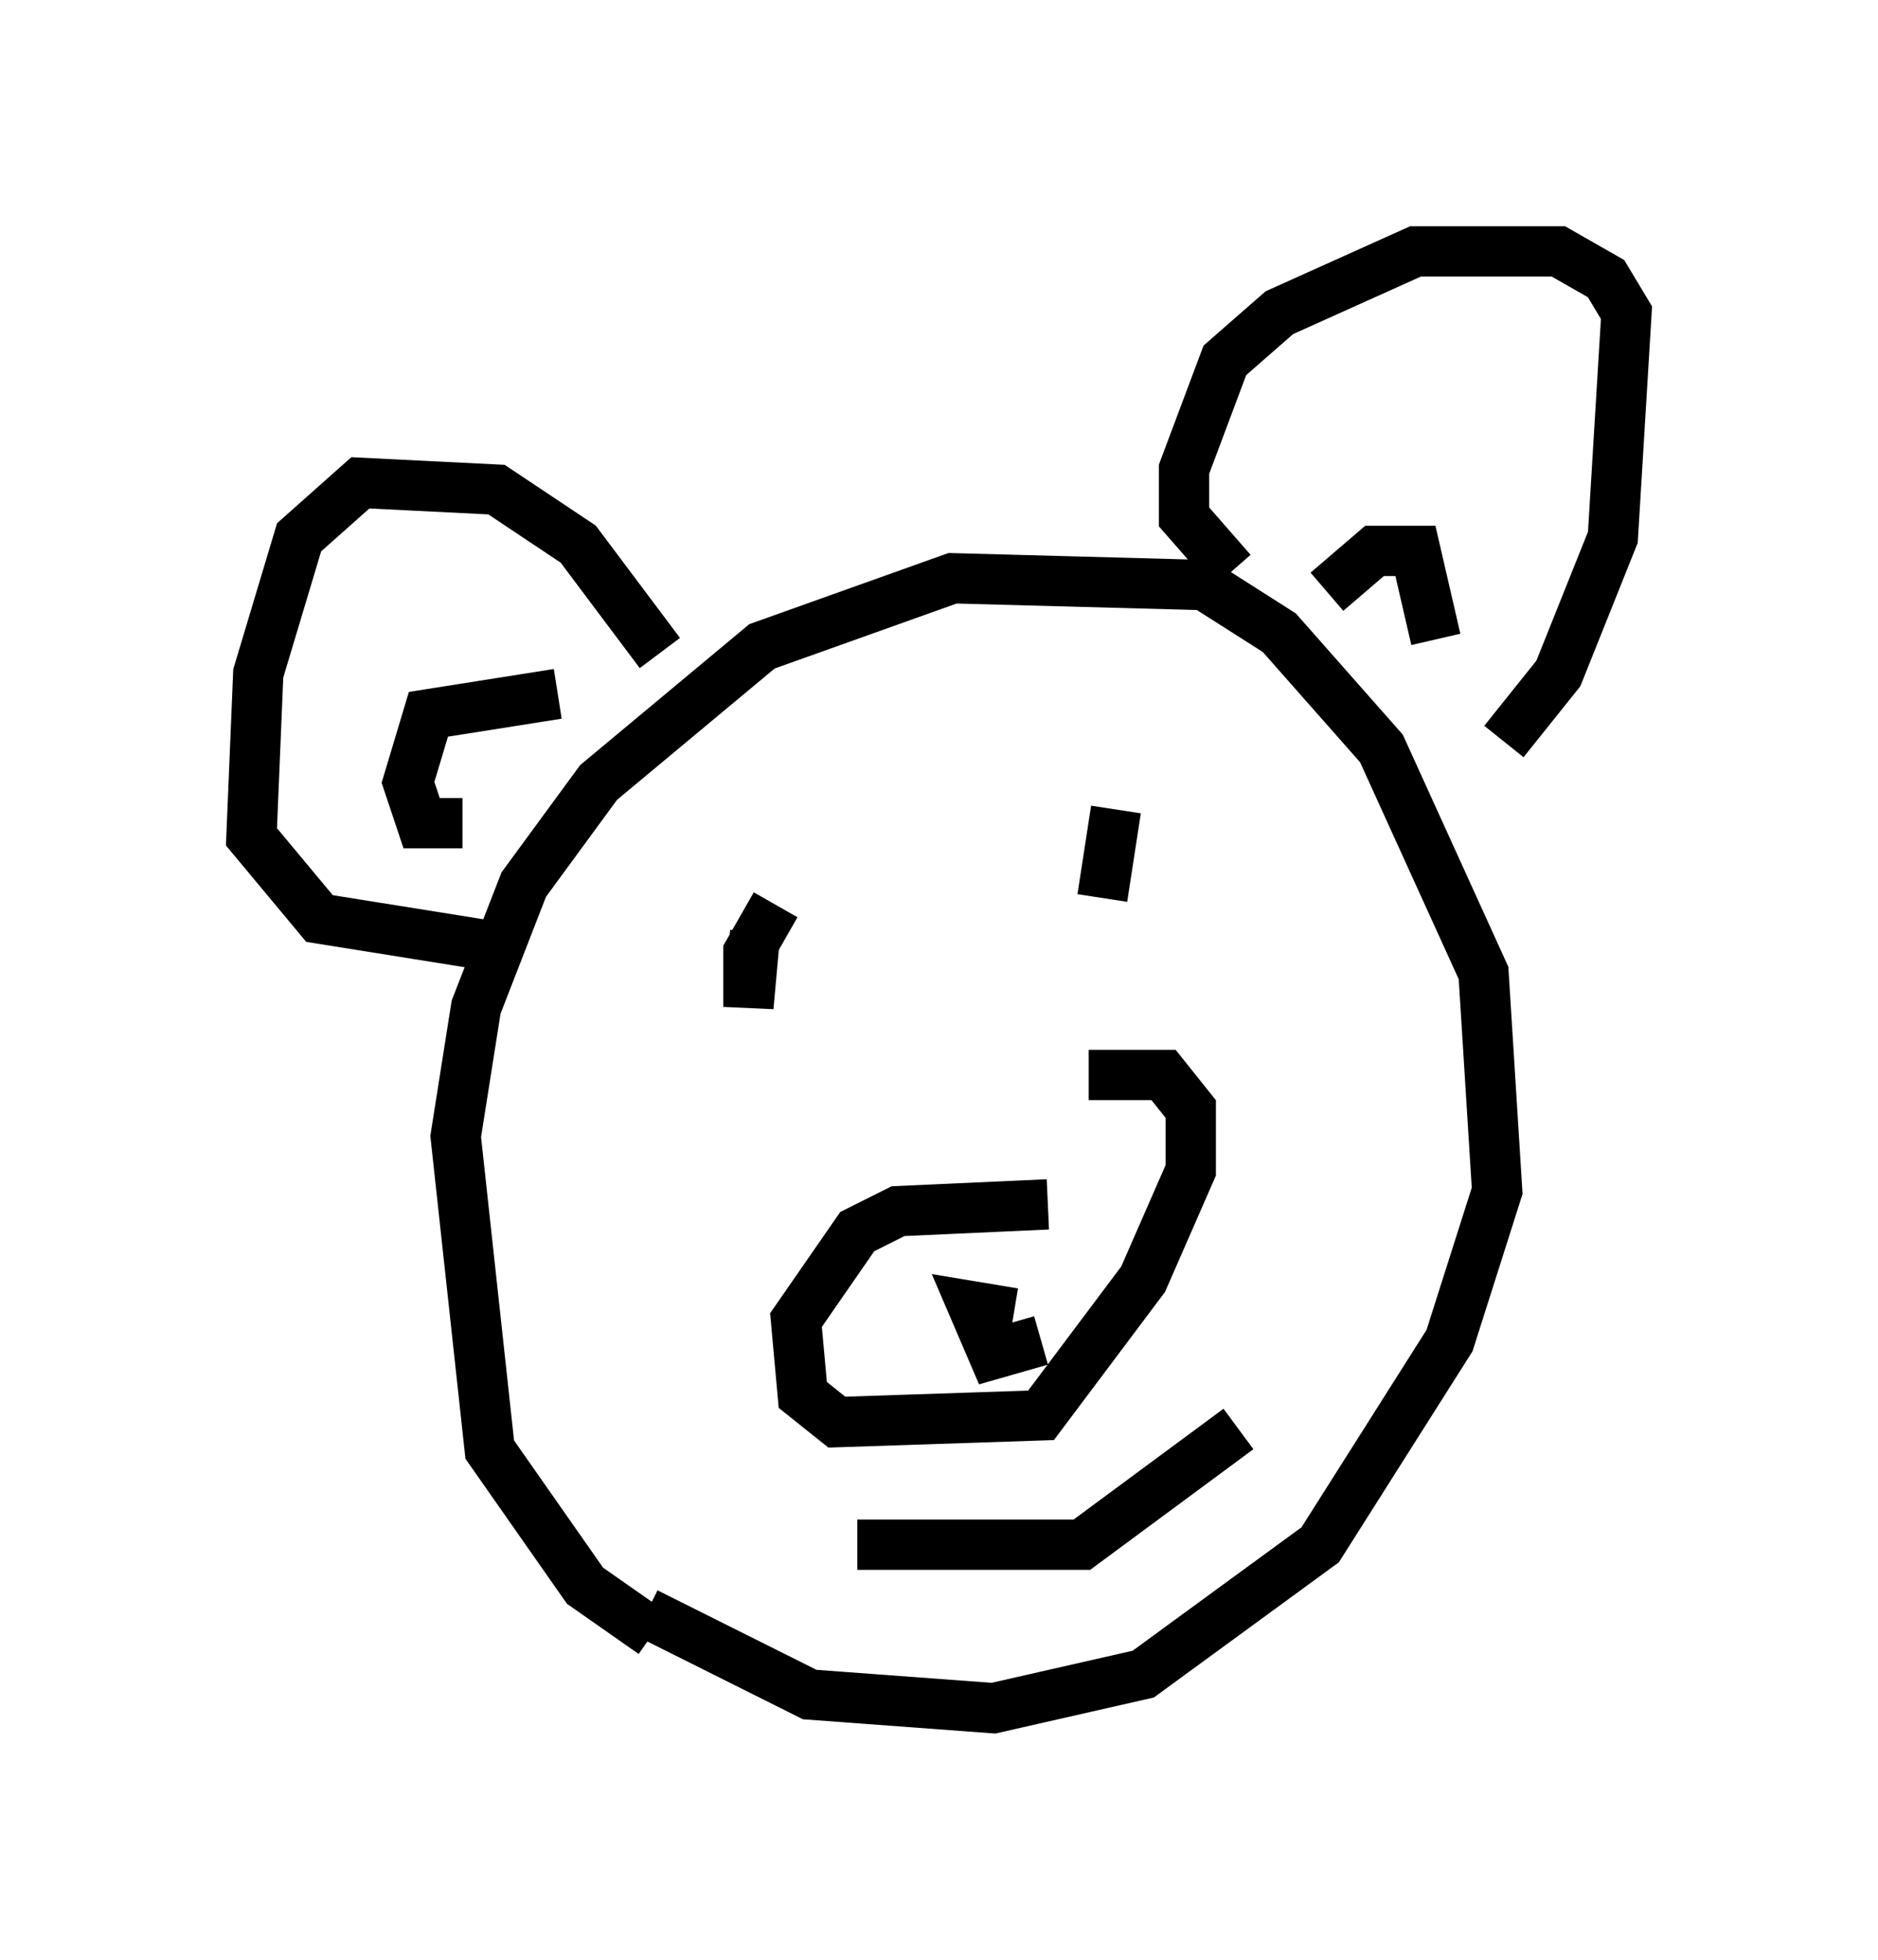 <?xml version="1.0" encoding="utf-8" ?>
<svg baseProfile="full" height="38.958" version="1.1" width="37.334" xmlns="http://www.w3.org/2000/svg" xmlns:ev="http://www.w3.org/2001/xml-events" xmlns:xlink="http://www.w3.org/1999/xlink"><defs /><rect fill="white" height="38.958" width="37.334" x="0" y="0" /><path d="M15.419, 33.281 m-2.436, -0.812 l-1.353, -0.947 -1.894, -2.706 l-0.677, -6.225 0.406, -2.571 l0.947, -2.436 1.488, -2.03 l3.248, -2.706 3.789, -1.353 l5.007, 0.135 1.488, 0.947 l2.03, 2.3 2.03, 4.465 l0.271, 4.33 -0.947, 2.977 l-2.571, 4.059 -3.518, 2.571 l-2.977, 0.677 -3.654, -0.271 l-3.248, -1.624 m11.637, -20.703 l-0.947, -1.083 0.0, -0.947 l0.812, -2.165 1.083, -0.947 l2.706, -1.218 2.842, 0.0 l0.947, 0.541 0.406, 0.677 l-0.271, 4.465 -1.083, 2.706 l-1.083, 1.353 m-16.779, -1.759 l-1.624, -2.165 -1.624, -1.083 l-2.706, -0.135 -1.218, 1.083 l-0.812, 2.706 -0.135, 3.248 l1.353, 1.624 3.383, 0.541 m-0.541, -2.436 l-0.812, 0.0 -0.271, -0.812 l0.406, -1.353 2.571, -0.406 m15.291, -2.03 l0.947, -0.812 0.812, 0.0 l0.406, 1.759 m-7.713, 11.231 l-2.977, 0.135 -0.812, 0.406 l-1.218, 1.759 0.135, 1.488 l0.677, 0.541 4.059, -0.135 l2.03, -2.706 0.947, -2.165 l0.0, -1.218 -0.541, -0.677 l-1.488, 0.0 m-1.894, 4.736 l0.0, 0.0 m0.947, 0.541 l-0.947, 0.271 -0.406, -0.947 l0.812, 0.135 m-4.736, -8.119 l-0.541, 0.947 0.0, 1.083 l0.135, -1.488 m7.172, -2.436 l-0.271, 1.759 m-4.871, 12.855 l4.465, 0.0 3.112, -2.3 " fill="none" stroke="black" stroke-width="1" /></svg>